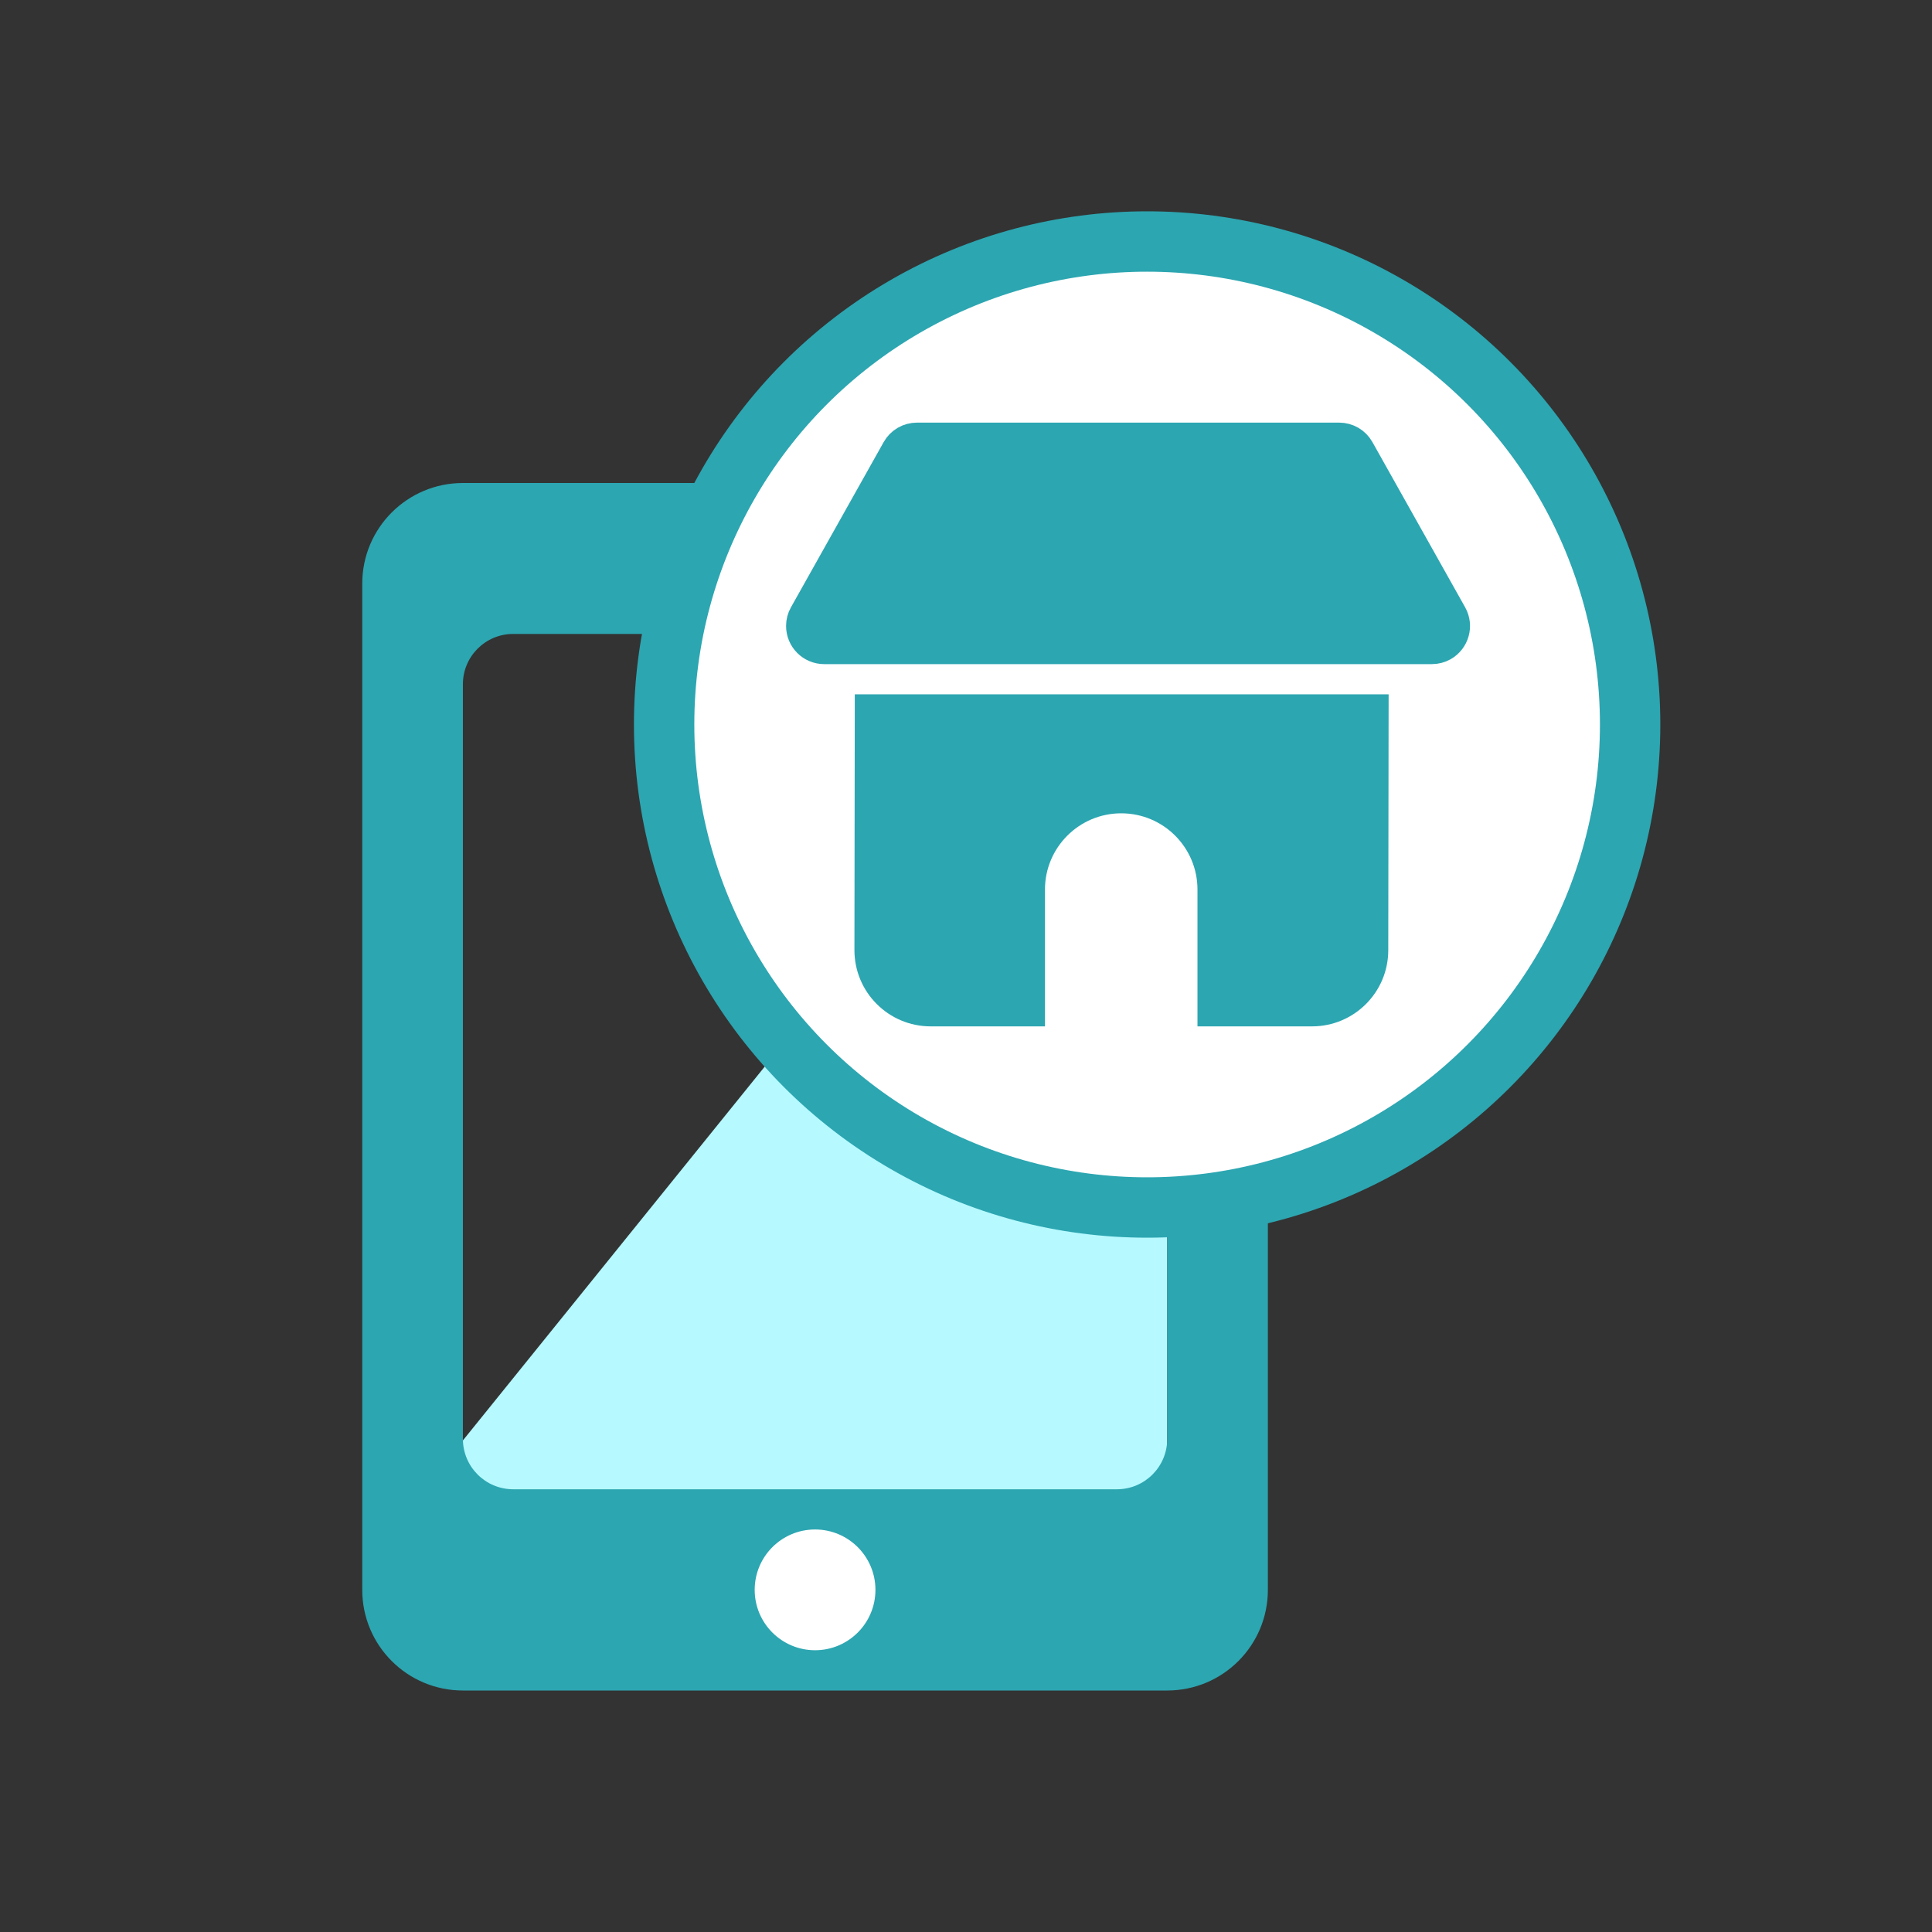 <?xml version="1.0" encoding="UTF-8"?>
<svg width="32px" height="32px" viewBox="0 0 32 32" version="1.1" xmlns="http://www.w3.org/2000/svg" xmlns:xlink="http://www.w3.org/1999/xlink">
    <rect x="0" y="0" width="32" height="32" fill="#333333" stroke="none"/>
    <!-- Generator: Sketch 54.1 (76490) - https://sketchapp.com -->
    <title>ic_app_vendor</title>
    <desc>Created with Sketch.</desc>
    <g id="Page-1" stroke="none" stroke-width="1" fill="none" fill-rule="evenodd">
        <g id="Group-51" transform="translate(6, 4)">
            <g id="Group-48-Copy" transform="translate(0, 4)">
                <path d="M13.333,1.41 L13.333,16.385 C13.333,16.845 12.96,17.218 12.5,17.218 L0.569,17.218 L13.333,1.41 Z" id="Rectangle-Copy-34" fill="#B6F9FF"></path>
                <path d="M1.667,0 L13.333,0 C14.254,-1.69088438e-16 15,0.746 15,1.667 L15,18.333 C15,19.254 14.254,20 13.333,20 L1.667,20 C0.746,20 3.0447682e-15,19.254 8.8817842e-16,18.333 L0,1.667 C-1.12725625e-16,0.746 0.746,1.05726686e-15 1.667,8.8817842e-16 Z M2.5,2.5 C2.04,2.5 1.667,2.873 1.667,3.333 L1.667,15.833 C1.667,16.294 2.04,16.667 2.5,16.667 L12.5,16.667 C12.96,16.667 13.333,16.294 13.333,15.833 L13.333,3.333 C13.333,2.873 12.96,2.5 12.5,2.5 L2.5,2.5 Z" id="Combined-Shape" fill="#2CA6B1"></path>
                <g id="Group-47" transform="translate(5, 0.833)" stroke="#FFFFFF" stroke-linecap="round" stroke-linejoin="round" stroke-width="0.833">
                    <path d="M2.083,0.417 L4.637,0.417" id="Line-4"></path>
                    <path d="M0.417,0.417 L0.969,0.417" id="Line-4-Copy"></path>
                </g>
                <circle id="Oval" fill="#FFFFFF" cx="7.5" cy="18.333" r="1"></circle>
            </g>
            <g id="Group-50" transform="translate(5, 0)">
                <circle id="Oval" stroke="#2CA6B1" fill="#FFFFFF" cx="8" cy="8" r="8"></circle>
                <g id="Group-49" transform="translate(2, 3)" fill="#2CA6B1">
                    <path d="M6.834,10 L6.834,7.734 C6.834,7.036 6.269,6.471 5.571,6.471 C4.874,6.471 4.308,7.036 4.308,7.734 L4.308,10 L2.415,10 C1.717,10 1.152,9.434 1.152,8.737 C1.152,8.736 1.152,8.736 1.152,8.735 L1.158,4.5 L10,4.5 L9.994,8.739 C9.993,9.436 9.428,10 8.731,10 L6.834,10 Z" id="Combined-Shape"></path>
                    <path d="M2.188,0.316 C2.073,0.316 1.968,0.377 1.912,0.477 L0.376,3.214 C0.349,3.261 0.336,3.314 0.336,3.368 C0.336,3.543 0.477,3.684 0.651,3.684 L10.717,3.684 C10.771,3.684 10.824,3.67 10.871,3.644 C11.023,3.558 11.077,3.366 10.992,3.214 L9.456,0.477 C9.4,0.377 9.295,0.316 9.181,0.316 L2.188,0.316 Z" id="Rectangle-Copy-35" stroke="#2CA6B1" stroke-width="0.632"></path>
                </g>
            </g>
        </g>
    </g>
</svg>